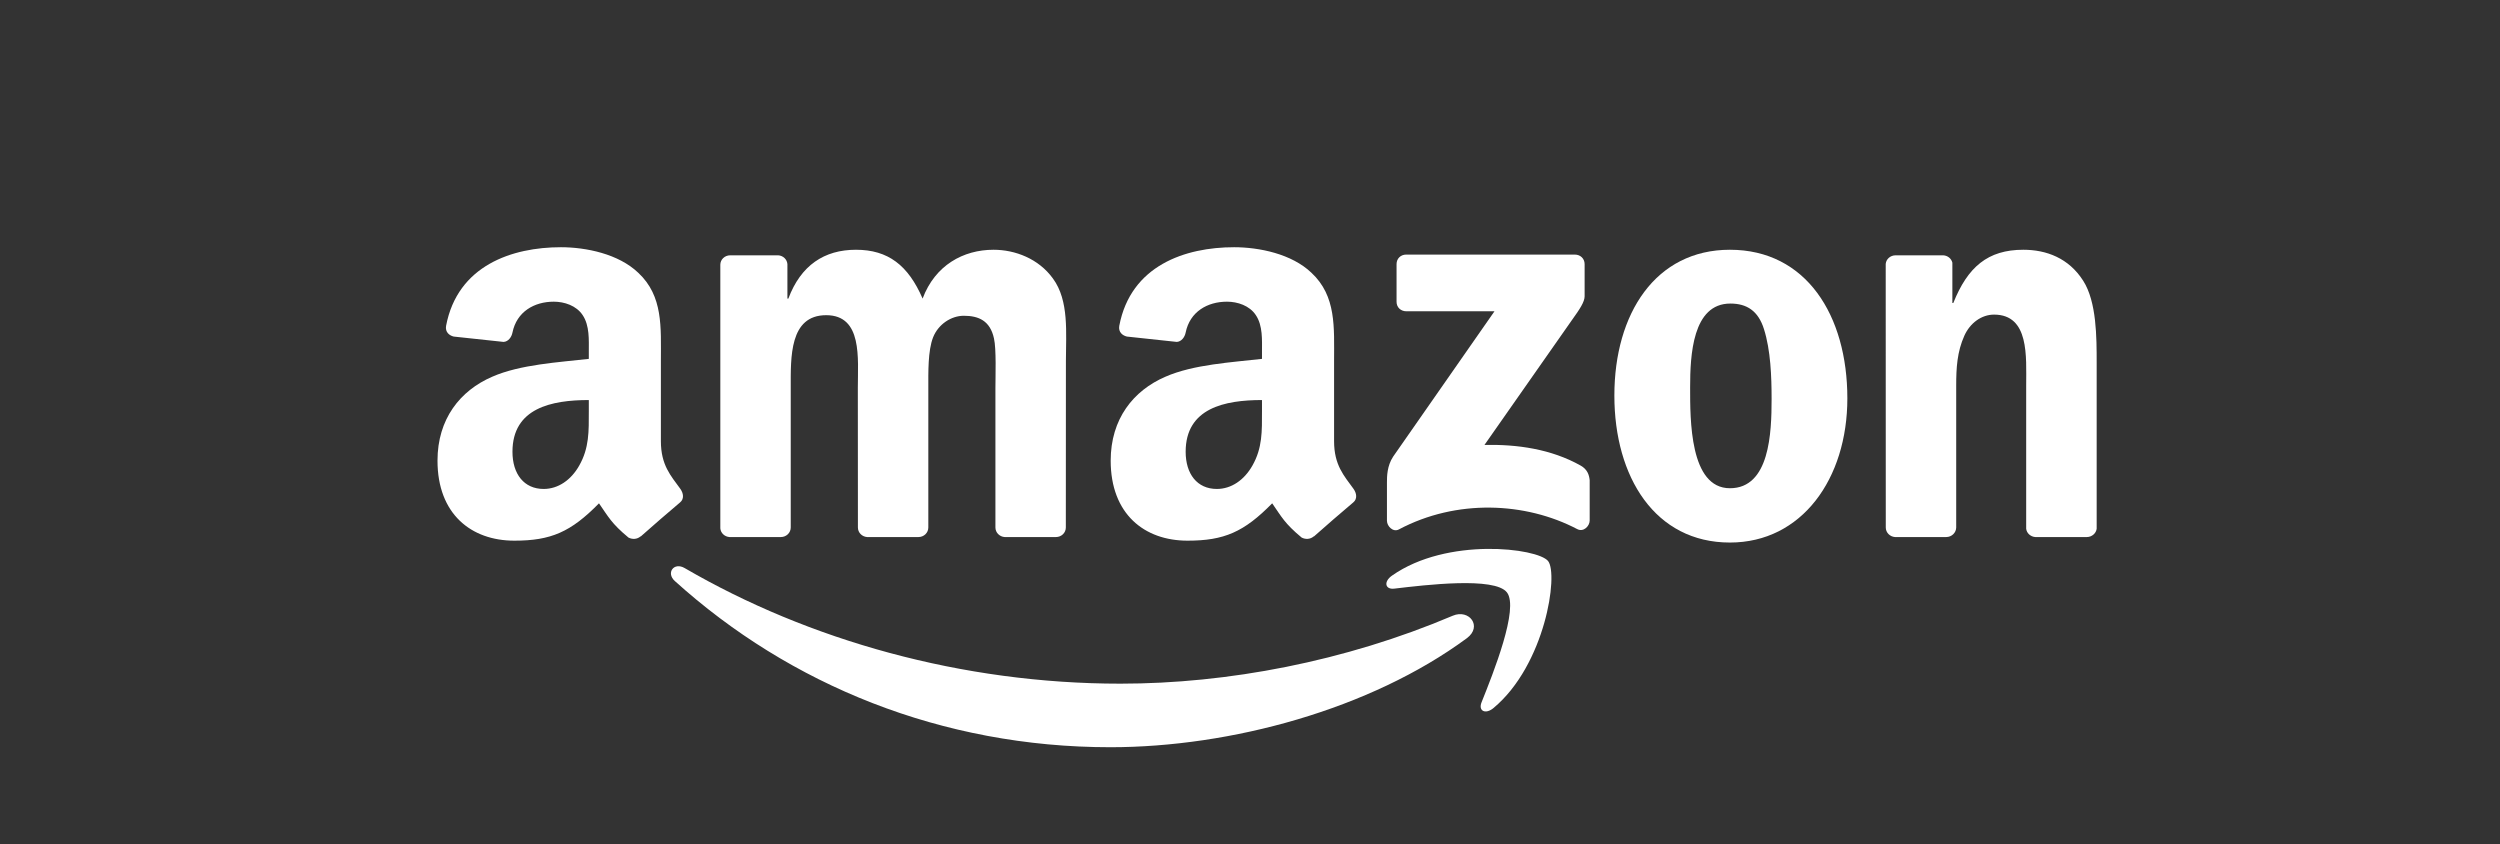 <svg width="225" height="76" viewBox="0 0 225 76" fill="none" xmlns="http://www.w3.org/2000/svg">
<rect x="0" y="0" width="225" height="76" fill="#333333" stroke="none"/>
<path d="M132.014 57.441C123.337 63.837 110.759 67.25 99.93 67.25C84.746 67.25 71.076 61.634 60.735 52.293C59.922 51.559 60.65 50.558 61.625 51.13C72.786 57.623 86.585 61.53 100.84 61.53C110.454 61.53 121.029 59.541 130.753 55.413C132.222 54.789 133.451 56.375 132.014 57.441Z" fill="white"/>
<path d="M135.622 53.314C134.517 51.897 128.29 52.644 125.495 52.976C124.643 53.08 124.513 52.339 125.28 51.806C130.24 48.315 138.378 49.323 139.327 50.493C140.276 51.669 139.08 59.827 134.419 63.72C133.704 64.318 133.022 64 133.34 63.207C134.387 60.594 136.733 54.737 135.622 53.314Z" fill="white"/>
<path d="M125.69 27.164V23.771C125.69 23.257 126.08 22.913 126.548 22.913H141.738C142.226 22.913 142.616 23.264 142.616 23.771V26.677C142.609 27.164 142.2 27.801 141.472 28.808L133.6 40.047C136.525 39.976 139.613 40.411 142.265 41.906C142.863 42.244 143.025 42.738 143.071 43.226V46.846C143.071 47.34 142.525 47.919 141.953 47.62C137.279 45.169 131.072 44.903 125.904 47.646C125.378 47.932 124.825 47.36 124.825 46.866V43.427C124.825 42.875 124.832 41.932 125.384 41.094L134.504 28.015H126.567C126.08 28.015 125.69 27.671 125.69 27.164Z" fill="white"/>
<path d="M70.276 48.335H65.654C65.212 48.302 64.861 47.971 64.829 47.548V23.83C64.829 23.355 65.225 22.978 65.719 22.978H70.029C70.477 22.998 70.835 23.342 70.867 23.771V26.872H70.952C72.076 23.875 74.189 22.478 77.036 22.478C79.928 22.478 81.736 23.875 83.035 26.872C84.153 23.875 86.695 22.478 89.419 22.478C91.356 22.478 93.475 23.277 94.768 25.071C96.231 27.067 95.932 29.966 95.932 32.507L95.925 47.477C95.925 47.951 95.529 48.335 95.035 48.335H90.42C89.958 48.302 89.588 47.932 89.588 47.477V34.906C89.588 33.905 89.679 31.409 89.458 30.46C89.113 28.867 88.08 28.419 86.741 28.419C85.623 28.419 84.453 29.166 83.978 30.362C83.504 31.558 83.549 33.56 83.549 34.906V47.477C83.549 47.951 83.153 48.335 82.659 48.335H78.043C77.576 48.302 77.212 47.932 77.212 47.477L77.205 34.906C77.205 32.26 77.641 28.367 74.358 28.367C71.036 28.367 71.166 32.163 71.166 34.906V47.477C71.166 47.951 70.77 48.335 70.276 48.335Z" fill="white"/>
<path d="M155.693 22.478C162.551 22.478 166.262 28.367 166.262 35.855C166.262 43.089 162.161 48.829 155.693 48.829C148.959 48.829 145.293 42.94 145.293 35.601C145.293 28.217 149.005 22.478 155.693 22.478ZM155.732 27.32C152.326 27.32 152.112 31.961 152.112 34.854C152.112 37.753 152.066 43.941 155.693 43.941C159.275 43.941 159.444 38.949 159.444 35.907C159.444 33.905 159.359 31.513 158.755 29.615C158.235 27.964 157.201 27.32 155.732 27.32Z" fill="white"/>
<path d="M175.154 48.335H170.552C170.091 48.302 169.72 47.932 169.72 47.477L169.714 23.752C169.753 23.316 170.136 22.978 170.604 22.978H174.888C175.291 22.998 175.622 23.271 175.713 23.641V27.268H175.798C177.091 24.025 178.905 22.478 182.096 22.478C184.17 22.478 186.191 23.225 187.491 25.273C188.7 27.171 188.7 30.362 188.7 32.657V47.587C188.648 48.003 188.265 48.335 187.81 48.335H183.175C182.753 48.302 182.402 47.99 182.356 47.587V34.704C182.356 32.111 182.655 28.315 179.464 28.315C178.339 28.315 177.306 29.069 176.792 30.213C176.142 31.662 176.058 33.105 176.058 34.704V47.477C176.051 47.951 175.648 48.335 175.154 48.335Z" fill="white"/>
<path d="M113.579 37.005V36.004C110.238 36.004 106.709 36.719 106.709 40.658C106.709 42.654 107.742 44.006 109.517 44.006C110.817 44.006 111.98 43.206 112.715 41.906C113.625 40.307 113.579 38.806 113.579 37.005ZM118.24 48.27C117.935 48.543 117.493 48.562 117.148 48.38C115.614 47.106 115.341 46.515 114.496 45.299C111.961 47.886 110.167 48.66 106.878 48.66C102.991 48.66 99.962 46.261 99.962 41.458C99.962 37.707 101.996 35.153 104.889 33.905C107.398 32.8 110.901 32.605 113.579 32.299V31.701C113.579 30.603 113.664 29.303 113.02 28.354C112.455 27.502 111.376 27.151 110.427 27.151C108.665 27.151 107.092 28.055 106.709 29.927C106.631 30.343 106.325 30.752 105.909 30.772L101.424 30.291C101.047 30.206 100.631 29.901 100.735 29.322C101.769 23.888 106.676 22.25 111.07 22.25C113.319 22.25 116.258 22.848 118.032 24.551C120.281 26.651 120.067 29.452 120.067 32.501V39.703C120.067 41.867 120.964 42.816 121.809 43.986C122.108 44.402 122.173 44.903 121.796 45.215C120.853 46.001 119.176 47.464 118.253 48.283L118.24 48.27Z" fill="white"/>
<path d="M52.993 37.005V36.004C49.652 36.004 46.122 36.719 46.122 40.658C46.122 42.654 47.156 44.006 48.93 44.006C50.23 44.006 51.394 43.206 52.128 41.906C53.038 40.307 52.993 38.806 52.993 37.005ZM57.653 48.27C57.348 48.543 56.906 48.562 56.561 48.38C55.027 47.106 54.754 46.515 53.909 45.299C51.374 47.886 49.58 48.66 46.291 48.66C42.404 48.66 39.375 46.261 39.375 41.458C39.375 37.707 41.41 35.153 44.302 33.905C46.811 32.8 50.315 32.605 52.993 32.299V31.701C52.993 30.603 53.077 29.303 52.434 28.354C51.868 27.502 50.789 27.151 49.84 27.151C48.079 27.151 46.505 28.055 46.122 29.927C46.044 30.343 45.739 30.752 45.322 30.772L40.837 30.291C40.461 30.206 40.044 29.901 40.148 29.322C41.182 23.888 46.09 22.25 50.484 22.25C52.733 22.25 55.671 22.848 57.445 24.551C59.694 26.651 59.48 29.452 59.48 32.501V39.703C59.48 41.867 60.377 42.816 61.222 43.986C61.521 44.402 61.586 44.903 61.209 45.215C60.266 46.001 58.589 47.464 57.666 48.283L57.653 48.27Z" fill="white"/>
</svg>
